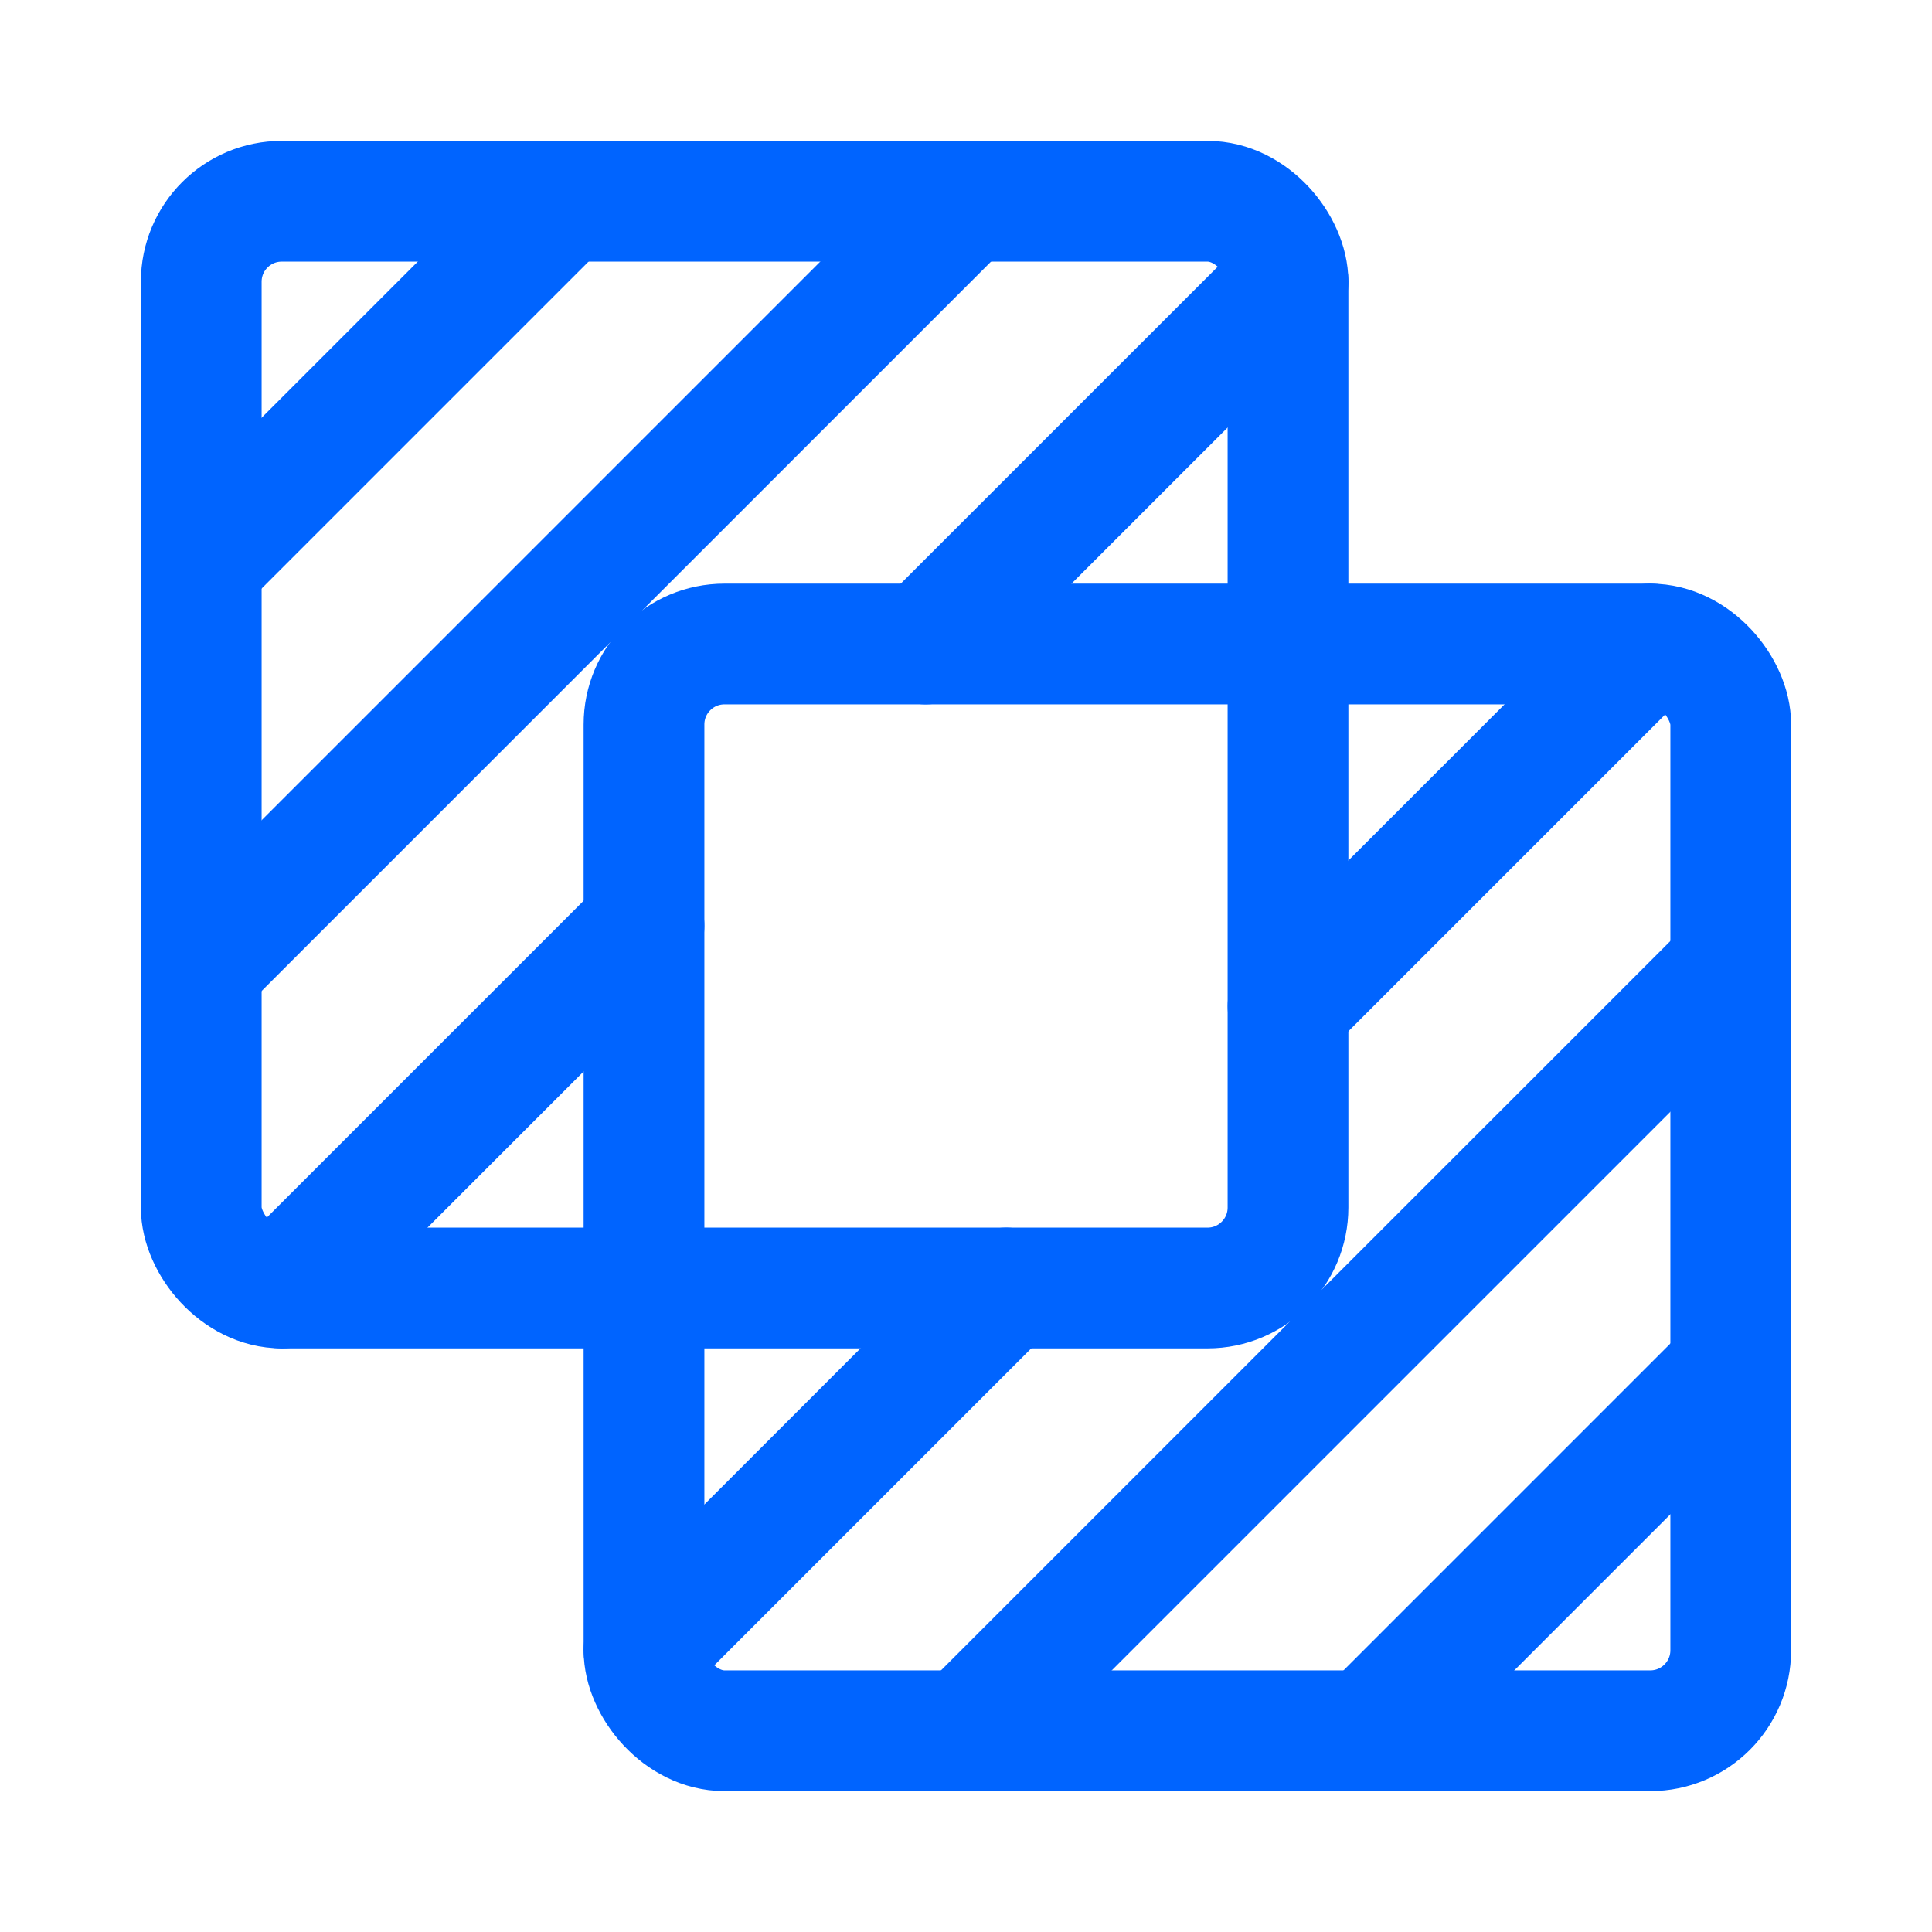 <?xml version="1.0" encoding="UTF-8"?><svg width="30" height="30" viewBox="0 0 48 48" fill="none" xmlns="http://www.w3.org/2000/svg"><rect x="16" y="16" width="27" height="27" rx="2" stroke="#0064ff" stroke-width="3" stroke-linecap="round" stroke-linejoin="round"/><rect x="5" y="5" width="27" height="27" rx="2" stroke="#0064ff" stroke-width="3" stroke-linecap="round" stroke-linejoin="round"/><path d="M25 32L16 41" stroke="#0064ff" stroke-width="3" stroke-linecap="round" stroke-linejoin="round"/><path d="M41.001 16L32.001 25" stroke="#0064ff" stroke-width="3" stroke-linecap="round" stroke-linejoin="round"/><path d="M16 23L7 32" stroke="#0064ff" stroke-width="3" stroke-linecap="round" stroke-linejoin="round"/><path d="M32.001 7L23 16" stroke="#0064ff" stroke-width="3" stroke-linecap="round" stroke-linejoin="round"/><path d="M43.001 24L24 43" stroke="#0064ff" stroke-width="3" stroke-linecap="round" stroke-linejoin="round"/><path d="M24 5L5 24" stroke="#0064ff" stroke-width="3" stroke-linecap="round" stroke-linejoin="round"/><path d="M43.001 34L34.001 43" stroke="#0064ff" stroke-width="3" stroke-linecap="round" stroke-linejoin="round"/><path d="M14 5L5 14" stroke="#0064ff" stroke-width="3" stroke-linecap="round" stroke-linejoin="round"/></svg>